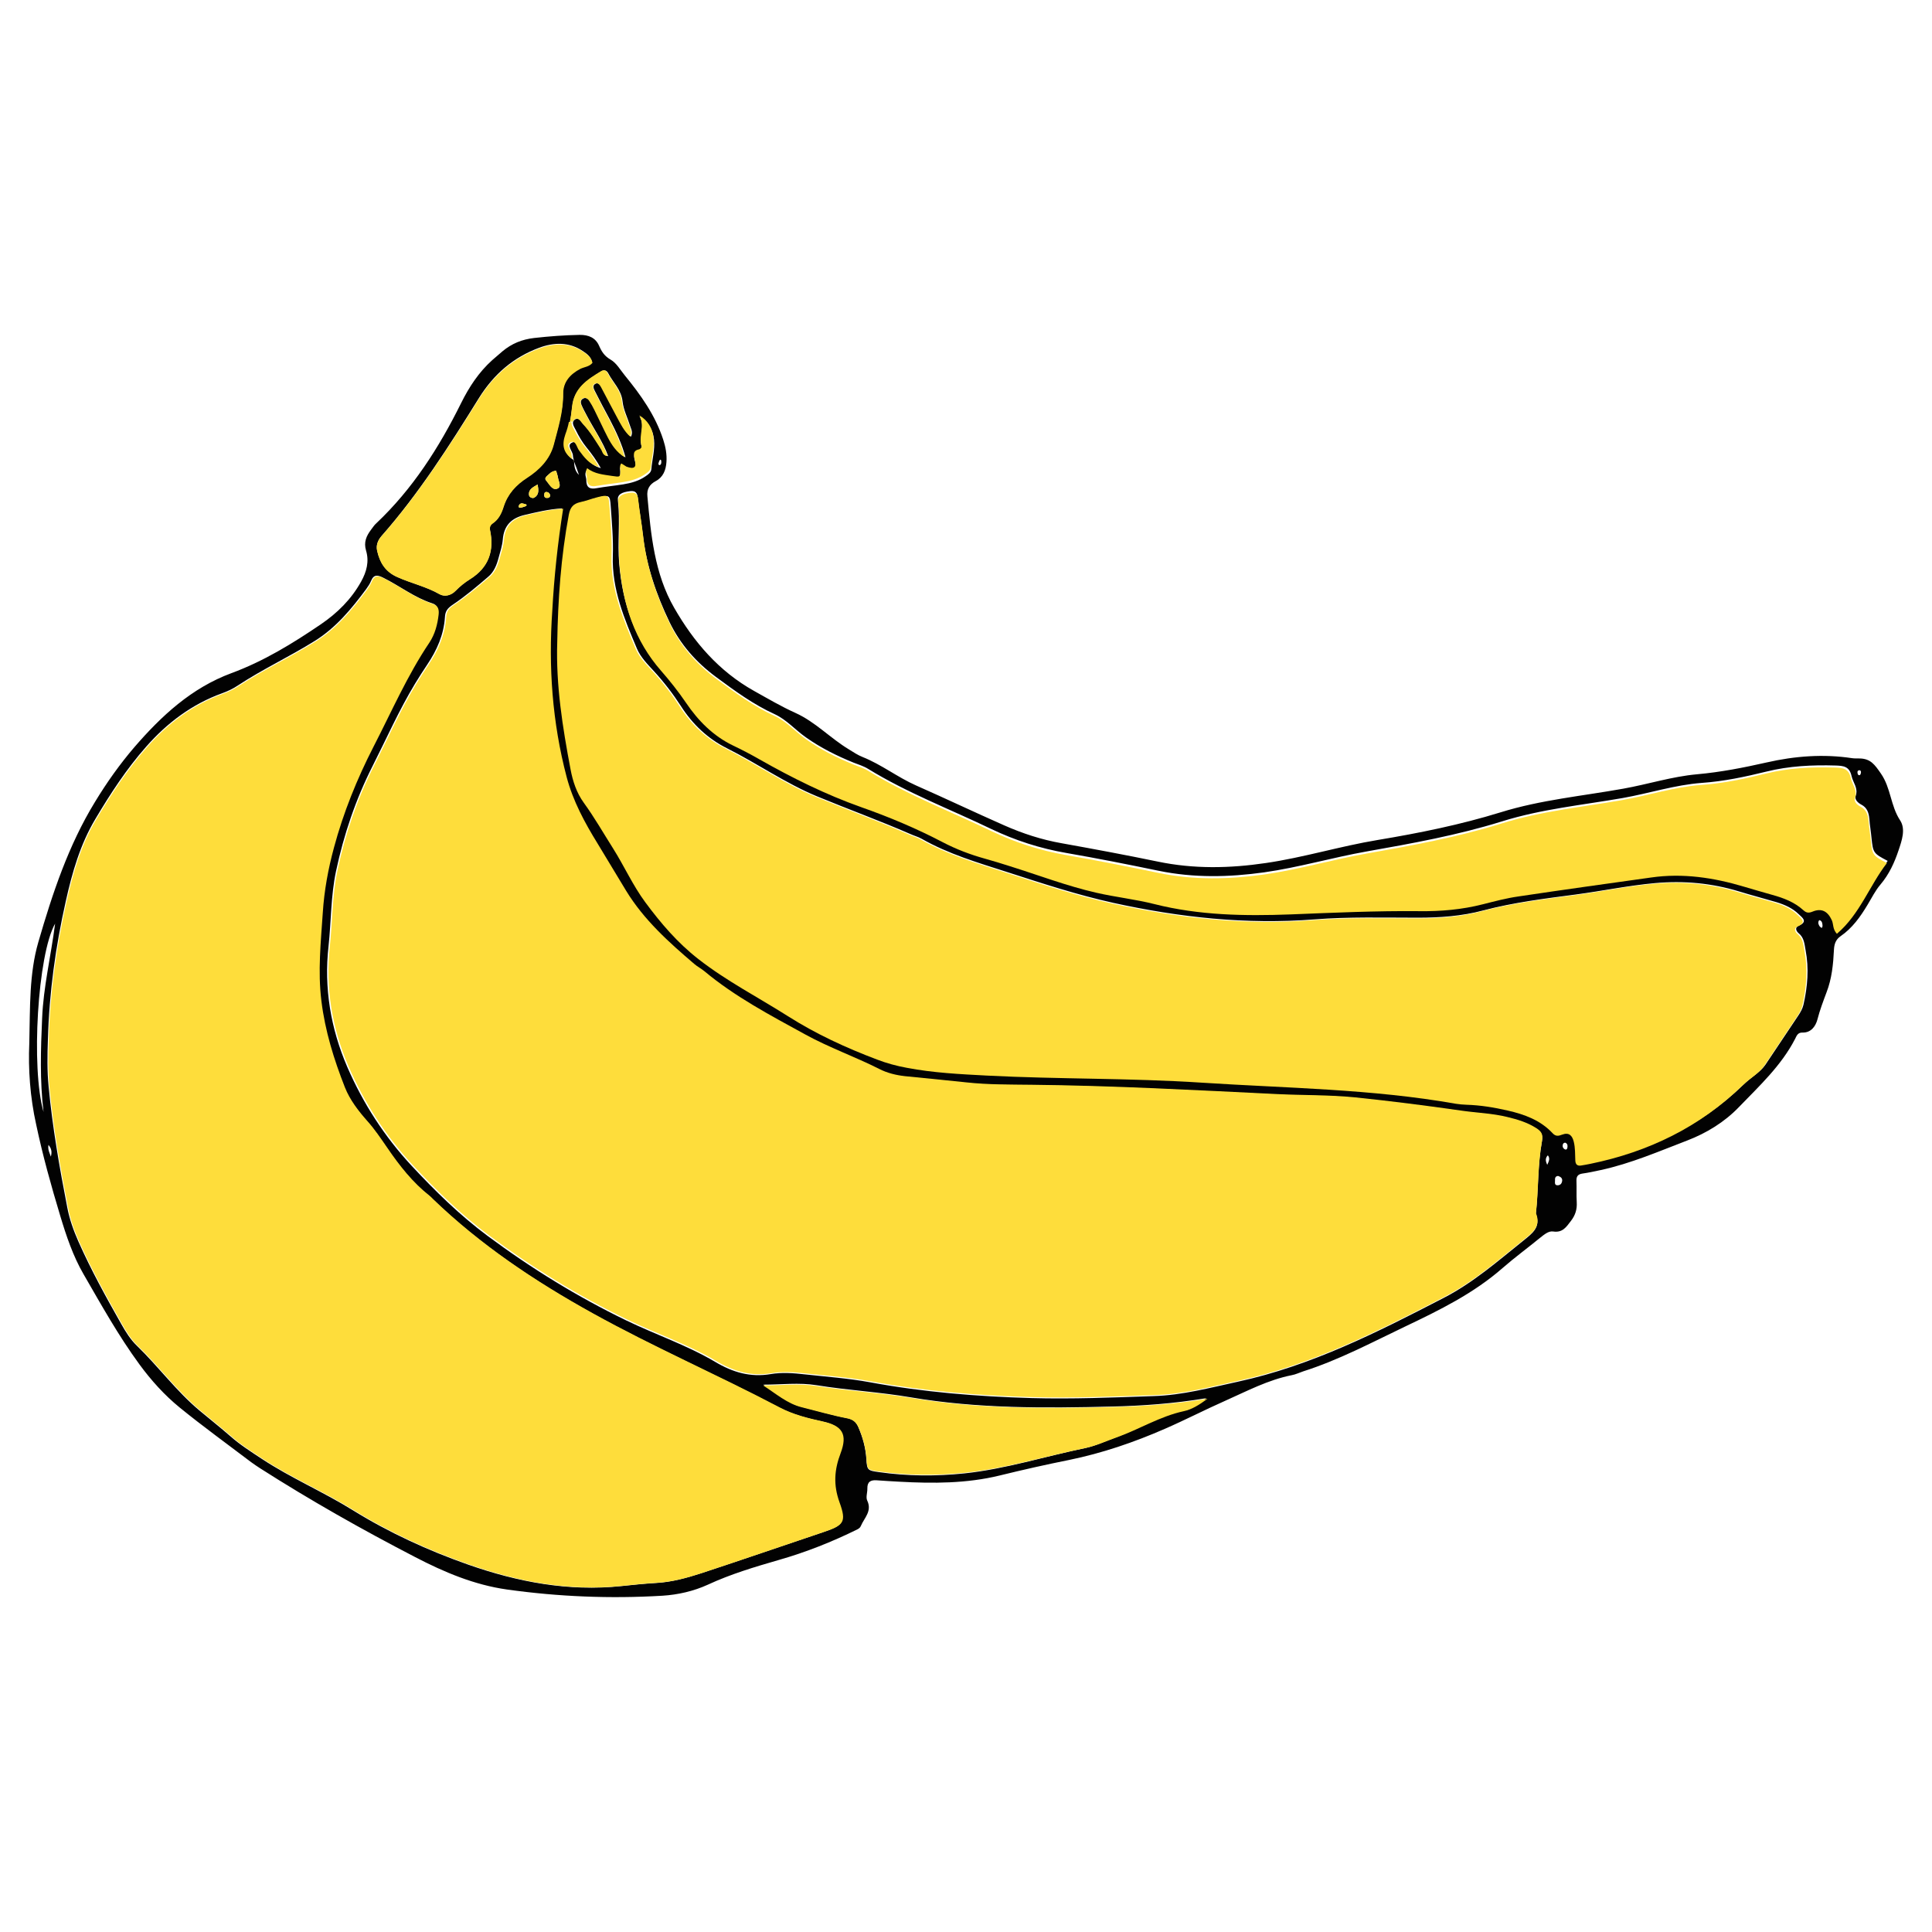 <svg width="600" height="600" viewBox="0 0 600 600" fill="none" xmlns="http://www.w3.org/2000/svg">
<path d="M590.097 254.766C591.893 257.487 590.623 261.085 589.615 264.068C588.344 267.886 586.679 271.528 584.006 274.687C582.385 276.573 581.29 278.855 579.975 281.005C577.741 284.735 575.243 288.245 571.606 290.746C570.029 291.843 569.635 293.291 569.547 295.002C569.328 299.478 568.89 303.909 567.269 308.122C566.217 310.93 565.165 313.694 564.421 316.59C563.895 318.609 562.493 320.759 559.776 320.671C558.243 320.627 557.936 321.768 557.454 322.689C553.16 330.982 546.368 337.257 540.015 343.838C535.546 348.489 529.937 351.912 523.978 354.194C515.171 357.572 506.452 361.346 497.163 363.364C495.279 363.759 493.351 364.198 491.423 364.461C490.065 364.68 489.539 365.295 489.583 366.699C489.671 368.937 489.539 371.174 489.671 373.368C489.802 375.562 489.232 377.405 487.874 379.16C486.428 381.047 485.289 382.89 482.353 382.451C480.907 382.232 479.549 383.416 478.322 384.382C474.466 387.541 470.392 390.525 466.623 393.815C457.597 401.713 447.038 406.891 436.347 411.981C425.962 416.939 415.753 422.38 404.711 425.89C403.528 426.285 402.389 426.855 401.162 427.075C393.845 428.523 387.317 431.989 380.613 434.973C374.259 437.781 368.081 440.984 361.728 443.749C352.176 447.917 342.318 451.296 332.021 453.402C324.791 454.85 317.605 456.473 310.463 458.228C300.211 460.729 289.782 460.729 279.354 460.159C276.988 460.027 274.622 459.896 272.256 459.72C270.416 459.588 269.32 460.159 269.364 462.265C269.408 463.494 268.838 464.985 269.32 465.995C270.898 469.329 268.4 471.392 267.348 473.893C267.129 474.463 266.691 474.726 266.209 474.99C258.366 478.851 250.304 482.054 241.848 484.467C234.399 486.617 226.906 488.855 219.808 492.146C215.383 494.164 210.563 495.261 205.699 495.568C189.531 496.534 173.451 495.875 157.458 493.638C147.249 492.19 137.916 488.241 128.89 483.546C112.459 475.033 96.379 465.951 80.78 455.99C79.86 455.376 78.896 454.762 78.02 454.104C70.615 448.487 63.035 443.003 55.805 437.123C51.073 433.262 46.954 428.698 43.318 423.74C36.789 414.833 31.443 405.224 25.966 395.746C22.68 390.086 20.577 383.811 18.693 377.537C15.889 368.235 13.26 358.845 11.244 349.279C9.316 340.679 8.747 331.816 9.097 324.049C9.36 312.729 9.053 302.418 11.902 292.589C16.283 277.495 21.234 262.533 29.515 249.018C33.108 243.095 37.183 237.347 41.696 232.081C50.109 222.34 59.442 213.653 71.886 209.045C81.876 205.36 90.902 199.831 99.665 193.864C104.748 190.397 109.085 186.141 112.152 180.612C113.861 177.541 114.694 174.382 113.686 171.003C112.897 168.37 113.774 166.44 115.263 164.465C115.789 163.807 116.227 163.061 116.841 162.535C128.145 151.872 136.339 139.016 143.174 125.238C145.672 120.192 148.695 115.585 152.901 111.812C153.953 110.89 155.004 109.969 156.056 109.091C158.904 106.722 162.059 105.406 165.871 104.967C170.559 104.44 175.247 104.089 179.98 104.001C182.784 103.958 184.975 104.879 186.07 107.424C186.859 109.223 187.735 110.583 189.619 111.68C191.459 112.733 192.642 114.883 194.044 116.594C198.996 122.65 203.509 128.968 205.962 136.515C206.707 138.797 207.145 141.078 206.97 143.492C206.795 145.993 205.962 148.187 203.64 149.415C201.668 150.468 200.836 151.96 201.055 154.154C202.15 166.089 203.246 178.155 209.38 188.774C215.47 199.392 223.27 208.475 234.18 214.574C238.43 216.943 242.592 219.4 247.062 221.419C253.196 224.183 257.84 229.229 263.58 232.696C265.026 233.573 266.341 234.495 267.918 235.109C273.746 237.434 278.741 241.383 284.481 243.928C293.638 247.965 302.664 252.265 311.822 256.302C317.562 258.847 323.477 260.777 329.699 261.874C339.689 263.673 349.635 265.516 359.581 267.578C370.754 269.904 381.883 269.685 393.144 268.017C404.843 266.306 416.191 262.796 427.846 260.865C440.772 258.715 453.566 256.126 466.054 252.265C478.498 248.404 491.379 247.219 504.086 244.937C511.754 243.577 519.203 241.164 527.002 240.462C534.363 239.804 541.505 238.4 548.691 236.776C557.366 234.802 566.261 234.1 575.199 235.46C576.032 235.591 576.864 235.504 577.697 235.548C580.939 235.679 582.21 237.434 584.138 240.243C587.249 244.718 587.117 250.247 590.097 254.766ZM586.241 267.359C581.772 265.034 581.684 264.858 581.202 260.119C581.027 258.189 580.676 256.258 580.545 254.327C580.37 252.441 579.888 250.817 578.004 249.852C576.996 249.325 575.9 248.272 576.295 247.219C577.171 244.762 575.462 243.051 575.024 241.032C574.367 237.961 572.439 237.829 570.117 237.741C562.843 237.522 555.57 237.873 548.559 239.628C541.943 241.252 535.371 242.656 528.492 243.138C520.166 243.753 512.148 246.385 503.955 247.833C491.379 250.027 478.673 251.256 466.36 255.117C452.69 259.373 438.581 261.918 424.473 264.419C413.825 266.306 403.397 269.378 392.618 270.913C381.621 272.449 370.754 272.668 359.844 270.431C350.336 268.456 340.784 266.569 331.188 264.902C323.039 263.498 315.283 260.997 307.834 257.443C295.084 251.3 281.764 246.254 269.627 238.795C268.225 237.917 266.604 237.434 265.026 236.82C259.856 234.714 254.905 232.257 250.304 229.01C246.974 226.684 244.301 223.525 240.621 221.814C233.961 218.786 228.177 214.53 222.35 210.23C216.171 205.667 211.264 200.094 207.934 193.205C203.815 184.649 200.748 175.698 199.653 166.177C199.215 162.315 198.514 158.454 198.076 154.593C197.9 153.057 197.374 152.355 195.709 152.53C192.993 152.838 191.678 153.627 191.897 155.383C192.642 161.92 191.722 168.458 192.292 174.996C193.343 187.194 196.98 198.427 205.217 207.773C207.978 210.932 210.563 214.179 212.929 217.645C216.741 223.262 221.386 227.957 227.607 230.94C230.368 232.257 233.084 233.661 235.757 235.197C245.923 240.945 256.351 246.122 267.392 250.027C276.024 253.055 284.524 256.609 292.674 260.865C296.88 263.059 301.262 264.726 305.863 265.999C308.404 266.701 310.945 267.491 313.443 268.281C322.469 271.089 331.276 274.467 340.521 276.573C346.48 277.934 352.614 278.592 358.53 280.084C372.463 283.594 386.616 283.813 400.812 283.287C414.132 282.76 427.496 282.146 440.86 282.278C447.563 282.365 454.18 281.795 460.708 280.128C464.345 279.206 467.982 278.241 471.706 277.714C485.464 275.652 499.223 273.765 512.981 271.835C522.795 270.431 532.391 271.879 541.812 274.687C544.747 275.564 547.683 276.398 550.619 277.232C554.124 278.197 557.498 279.469 560.258 281.97C561.178 282.804 561.879 282.936 563.15 282.409C565.954 281.268 567.838 282.321 569.109 285.086C569.678 286.314 569.328 287.85 570.686 289.298C577.872 283.199 580.764 274.423 586.241 267.359ZM577.916 240.067C578.004 239.628 577.916 239.277 577.478 239.189C576.952 239.233 576.777 239.584 576.864 240.023C576.908 240.418 577.083 240.857 577.565 240.725C577.741 240.681 577.872 240.286 577.916 240.067ZM565.779 288.201C565.867 287.938 566.042 287.718 565.998 287.455C565.954 286.797 565.91 286.095 565.165 285.788C565.078 285.744 564.903 285.832 564.859 285.919C564.508 286.622 564.771 287.192 565.165 287.762C565.341 287.938 565.604 288.069 565.779 288.201ZM560.083 312.027C561.354 306.41 561.836 300.794 560.74 295.09C560.39 293.159 560.302 291.229 558.593 289.825C557.761 289.123 557.366 288.026 558.593 287.499C561.573 286.227 559.732 284.998 558.593 283.901C556.665 282.014 554.255 280.961 551.67 280.171C547.814 279.031 543.915 278.021 540.059 276.837C531.559 274.248 522.927 273.458 514.076 274.248C505.751 274.994 497.601 276.705 489.32 277.802C479.681 279.075 470.041 280.259 460.577 282.76C453.961 284.515 447.169 284.998 440.334 284.998C429.643 284.998 418.864 284.691 408.217 285.525C387.054 287.192 366.329 284.91 345.735 280.391C334.606 277.934 323.783 274.38 312.917 270.869C303.76 267.93 294.602 265.253 286.189 260.47C285.094 259.856 283.867 259.549 282.728 259.022C273.176 254.854 263.361 251.3 253.722 247.307C243.951 243.27 235.231 237.127 225.767 232.388C219.808 229.405 215.076 224.929 211.483 219.313C208.986 215.451 206.181 211.81 203.071 208.431C201.099 206.281 198.952 204.131 197.813 201.454C193.913 192.24 189.969 182.938 190.32 172.583C190.495 167.405 190.013 162.271 189.663 157.138C189.444 153.803 189.181 153.627 185.807 154.505C184.054 154.944 182.346 155.646 180.593 155.997C178.446 156.48 177.482 157.576 177.044 159.858C174.59 172.978 173.67 186.141 173.451 199.392C173.013 212.731 175.116 225.763 177.57 238.751C178.271 242.48 179.454 246.078 181.688 249.15C184.975 253.669 187.735 258.496 190.714 263.191C194.22 268.719 196.892 274.731 200.792 279.996C205.612 286.49 210.782 292.545 217.267 297.591C225.986 304.392 235.757 309.394 245.046 315.274C253.766 320.802 263.098 325.103 272.782 328.744C275.761 329.885 278.828 330.719 281.983 331.289C290.22 332.869 298.545 333.264 306.87 333.703C329.085 334.843 351.344 334.449 373.558 335.896C399.892 337.608 426.357 337.827 452.471 342.434C453.566 342.61 454.662 342.698 455.801 342.741C460.139 342.873 464.389 343.575 468.595 344.54C473.809 345.725 478.76 347.524 482.529 351.561C483.493 352.614 484.369 352.438 485.508 352C487.611 351.21 488.619 352.263 489.101 354.194C489.583 356.124 489.495 358.055 489.583 359.985C489.627 361.214 490.196 361.784 491.423 361.565C492.387 361.39 493.351 361.258 494.315 361.039C512.28 357.353 528.185 349.674 541.461 336.818C542.644 335.677 544.002 334.624 545.317 333.615C546.412 332.737 547.464 331.816 548.253 330.675C551.67 325.585 555.088 320.495 558.462 315.405C559.163 314.352 559.776 313.299 560.083 312.027ZM486.735 356.563C486.866 355.949 486.91 355.291 486.209 354.896C485.683 354.808 485.42 355.115 485.333 355.51C485.201 356.08 485.377 356.563 485.859 356.87C486.253 357.133 486.603 357.046 486.735 356.563ZM483.712 368.103C484.632 368.103 485.114 367.489 485.158 366.523C485.114 365.734 484.544 365.426 483.887 365.207C482.967 365.251 482.879 365.953 482.923 366.611C482.923 367.225 482.704 368.103 483.712 368.103ZM480.513 361.741C481.083 360.556 481.433 359.678 480.688 358.801C479.856 359.678 479.943 360.556 480.513 361.741ZM478.848 354.501C479.242 352.307 478.541 351.473 477.052 350.508C474.291 348.753 471.268 347.831 468.157 347.085C463.425 345.901 458.517 345.769 453.698 345.067C442.7 343.487 431.658 342.083 420.617 340.942C412.598 340.153 404.536 340.328 396.518 339.933C371.105 338.705 345.691 337.301 320.278 337.037C313.487 336.95 306.651 337.037 299.86 336.291C293.507 335.589 287.153 335.019 280.8 334.361C278.04 334.054 275.323 333.395 272.825 332.123C265.289 328.306 257.271 325.497 249.778 321.373C238.912 315.405 227.958 309.657 218.406 301.672C217.442 300.882 216.303 300.311 215.339 299.478C207.408 292.721 199.653 285.744 194.132 276.705C191.153 271.835 188.261 266.92 185.281 262.05C181.25 255.512 177.613 248.799 175.642 241.339C171.172 224.359 169.946 207.071 171.172 189.563C171.742 179.121 172.837 168.765 174.546 157.884C170.252 158.147 166.66 159.068 163.023 159.902C158.86 160.867 156.494 163.149 156.144 167.581C155.968 169.511 155.355 171.398 154.829 173.285C154.259 175.479 153.383 177.629 151.674 179.077C148.081 182.148 144.489 185.22 140.589 187.808C138.968 188.905 138.267 189.827 138.179 191.67C137.829 197.11 135.682 201.937 132.702 206.369C131.388 208.343 130.117 210.318 128.89 212.336C123.895 220.585 120.039 229.361 115.702 237.917C110.444 248.316 106.763 259.198 104.353 270.562C102.732 278.197 102.863 286.095 102.031 293.818C100.585 306.849 102.688 319.398 107.858 331.377C112.766 342.698 119.47 353.053 127.839 362.048C135.112 369.858 142.736 377.361 151.412 383.811C164.994 393.903 179.235 402.679 194.439 410.05C203.596 414.482 213.28 417.729 222.043 422.906C227.564 426.197 233.041 427.821 239.438 426.724C242.855 426.153 246.404 426.417 249.866 426.812C256.614 427.557 263.449 428.04 270.153 429.269C286.759 432.34 303.453 433.7 320.322 434.183C332.985 434.534 345.604 434.008 358.223 433.569C367.161 433.306 375.793 430.98 384.469 429.093C407.297 424.135 427.846 413.692 448.352 403.074C457.466 398.379 465.09 391.709 473.021 385.347C475.781 383.109 478.629 381.179 476.964 376.966C477.797 369.507 477.49 361.916 478.848 354.501ZM367.293 438.132C369.703 437.606 371.85 436.289 374.61 434.227C364.226 435.938 354.717 436.596 345.209 436.816C324.353 437.342 303.54 437.474 282.903 433.964C273.176 432.296 263.317 431.77 253.59 430.19C248.201 429.313 242.593 430.015 237.072 430.015C241.015 432.603 244.608 435.807 249.033 436.904C253.722 438.088 258.41 439.492 263.142 440.414C264.851 440.765 265.859 441.598 266.516 443.09C267.918 446.293 268.838 449.628 269.057 453.138C269.276 456.605 269.452 456.693 272.957 457.175C281.808 458.448 290.702 458.492 299.553 457.57C312.304 456.21 324.528 452.305 337.016 449.716C340.258 449.014 343.282 447.566 346.436 446.425C353.491 443.88 359.888 439.756 367.293 438.132ZM260.864 451.339C263.098 445.416 261.39 442.783 255.343 441.467C250.698 440.458 246.142 439.317 241.891 437.079C222.7 426.987 202.808 418.343 183.835 407.812C165.871 397.852 148.958 386.532 134.148 372.227C133.841 371.92 133.578 371.613 133.228 371.35C127.926 367.181 123.807 361.916 120.039 356.387C118.068 353.535 116.14 350.639 113.817 348.051C111.057 344.935 108.428 341.513 106.894 337.652C103.477 328.964 100.716 320.1 99.577 310.754C98.438 301.54 99.402 292.413 100.015 283.243C100.454 276.442 101.68 269.729 103.477 263.103C106.412 252.177 110.619 241.778 115.789 231.686C121.398 220.805 126.261 209.572 133.14 199.348C134.849 196.759 135.638 193.776 135.988 190.704C136.164 189.169 135.901 187.896 134.236 187.37C128.759 185.614 124.202 182.016 119.119 179.472C117.323 178.55 116.096 178.287 115.22 180.437C114.869 181.314 114.299 182.148 113.73 182.938C109.173 189.081 104.353 194.96 97.693 199.085C89.894 203.955 81.569 207.817 73.901 212.863C72.411 213.872 70.746 214.662 69.038 215.276C59.661 218.655 51.906 224.49 45.421 231.862C39.33 238.751 34.291 246.473 29.603 254.371C24.915 262.225 22.417 270.957 20.446 279.82C17.247 293.993 15.275 308.297 14.881 322.821C14.706 327.691 14.618 332.562 15.1 337.432C16.283 350.069 18.474 362.53 20.884 374.948C21.585 378.677 22.855 382.188 24.389 385.654C28.289 394.43 32.933 402.854 37.665 411.191C39.024 413.604 40.513 416.018 42.529 417.948C49.233 424.442 54.754 432.033 61.939 438.044C65.138 440.721 68.424 443.31 71.535 446.03C74.558 448.707 77.976 450.857 81.35 453.094C90.42 459.062 100.41 463.318 109.655 469.066C120.872 475.999 132.921 481.527 145.409 485.915C160.788 491.312 176.518 494.296 192.905 492.585C196.498 492.19 200.091 491.839 203.684 491.619C208.591 491.356 213.28 490.04 217.88 488.548C230.412 484.423 242.855 480.123 255.387 475.911C261.828 473.761 262.792 472.84 260.513 466.565C258.585 461.212 258.892 456.517 260.864 451.339ZM204.911 144.457C205.437 144.15 205.393 143.623 205.349 143.097C205.305 142.746 205.042 142.614 204.867 142.921C204.692 143.228 204.56 143.623 204.473 143.974C204.473 144.281 204.604 144.457 204.911 144.457ZM202.282 145.686C202.545 142.658 203.421 139.63 203.114 136.559C202.808 133.356 201.23 130.899 198.645 129.407C200.573 132.522 198.251 135.945 199.39 139.148C199.478 139.367 198.996 139.981 198.689 140.069C196.542 140.508 196.805 141.693 197.243 143.404C197.856 145.861 196.98 146.431 194.57 145.554C194.044 145.247 193.606 144.896 192.949 144.545C192.336 145.378 192.642 145.905 192.642 146.475C192.642 148.976 192.598 148.845 190.101 148.494C187.297 148.055 184.493 147.879 182.17 146.037C181.382 147.309 182.127 148.23 182.083 149.152C182.083 151.434 183.178 152.004 185.281 151.609C187.998 151.126 190.802 150.863 193.519 150.424C195.972 150.029 198.426 149.371 200.529 147.879C201.362 147.309 202.194 146.739 202.282 145.686ZM195.928 135.637C196.673 134.233 195.972 133.224 195.666 132.215C194.877 129.67 193.606 127.257 193.343 124.668C192.949 121.026 190.364 118.788 188.874 115.892C188.436 115.059 187.691 114.752 186.771 115.322C182.433 117.911 178.271 120.587 177.701 126.379C177.526 127.871 177.351 129.407 177.044 130.899C176.781 132.259 176.387 133.619 175.905 134.935C174.722 138.314 175.204 140.859 178.139 142.877C178.139 142.921 178.139 142.965 178.183 143.009C178.227 143.097 178.271 143.184 178.271 143.316C178.358 144.852 178.534 146.3 179.804 147.485C179.322 146.08 178.84 144.676 178.271 143.316C178.271 143.228 178.271 143.097 178.271 142.965C178.227 142.921 178.183 142.921 178.183 142.877C178.095 142.395 177.92 141.868 177.92 141.386C177.833 140.025 175.773 138.314 177.701 137.436C179.235 136.734 179.541 139.06 180.286 140.069C181.951 142.351 183.616 144.589 186.596 145.378C185.281 143.053 183.791 140.947 182.126 138.928C180.812 137.305 179.76 135.506 178.84 133.619C178.446 132.829 177.789 131.908 177.964 131.074C178.052 130.767 178.227 130.504 178.621 130.24C179.804 129.495 180.462 130.986 181.206 131.776C183.441 134.102 185.062 136.866 186.815 139.543C187.341 140.332 187.384 141.605 188.874 141.649C187.209 137.129 184.449 133.268 182.258 129.1C181.688 128.003 181.075 126.906 180.593 125.765C180.33 125.151 180.242 124.317 180.943 123.878C181.776 123.308 182.565 123.703 183.09 124.449C183.704 125.37 184.273 126.335 184.755 127.345C186.201 130.197 187.516 133.093 189.006 135.945C190.276 138.358 191.81 140.552 194.263 142.044C193.124 137.831 191.328 134.014 189.356 130.24C187.779 127.301 186.201 124.361 184.712 121.377C184.317 120.631 183.967 119.666 184.931 119.183C185.895 118.701 186.464 119.578 186.859 120.28C188.524 123.352 190.101 126.423 191.766 129.451C192.905 131.645 193.957 133.882 195.928 135.637ZM183.879 112.47C183.529 110.846 182.346 109.925 181.031 109.047C176.693 106.108 171.961 106.327 167.448 107.994C159.474 110.978 153.427 116.112 148.739 123.615C139.537 138.446 130.117 153.233 118.506 166.44C117.323 167.8 116.753 169.336 117.147 171.047C117.98 174.689 119.645 177.541 123.457 179.208C127.751 181.139 132.395 182.148 136.514 184.518C138.091 185.395 140.063 184.912 141.465 183.464C142.824 182.06 144.357 180.832 145.978 179.823C151.718 176.225 153.515 171.047 152.156 164.597C151.937 163.588 152.332 162.93 153.033 162.447C154.873 161.174 155.749 159.288 156.363 157.313C157.633 153.32 160.131 150.556 163.724 148.23C167.36 145.861 170.647 142.614 171.874 138.051C173.232 132.829 174.853 127.696 174.809 122.123C174.765 118.481 176.956 115.98 180.199 114.313C181.425 113.742 182.959 113.655 183.879 112.47ZM172.837 151.828C174.59 151.39 173.495 149.591 173.276 148.318C173.188 147.66 172.925 147.002 172.706 146.212C171.216 146.3 170.647 147.177 169.946 147.748C169.551 148.099 169.113 148.625 169.551 149.152C170.515 150.249 171.392 152.179 172.837 151.828ZM169.77 154.637C170.34 154.681 170.822 154.505 170.866 153.803C170.691 153.233 170.34 152.838 169.77 152.794C168.982 152.75 169.026 153.408 169.026 153.891C169.026 154.33 169.288 154.637 169.77 154.637ZM165.915 154.549C167.448 153.671 167.273 152.223 166.966 150.468C165.476 151.346 164.074 151.96 164.293 153.759C164.381 154.461 165.345 154.856 165.915 154.549ZM163.417 157.138C163.461 157.094 163.505 156.918 163.549 156.831C163.461 156.743 163.373 156.611 163.242 156.611C162.585 156.48 161.927 155.997 161.314 156.699C161.007 157.05 160.963 157.664 161.445 157.664C162.103 157.664 162.76 157.357 163.417 157.138ZM15.801 359.196C16.152 357.792 16.064 356.782 15.056 355.554C14.793 357.046 15.363 357.967 15.801 359.196ZM13.085 316.195C13.479 306.498 15.801 297.021 17.116 286.841C11.682 296.362 9.579 331.728 13.523 345.33C12.34 335.589 12.646 325.892 13.085 316.195Z" fill="#020202"/>
<path d="M580.966 260.777C581.447 265.523 581.535 265.699 586 268.028C580.528 275.103 577.639 283.892 570.46 290C569.103 288.55 569.453 287.012 568.884 285.781C567.614 283.013 565.732 281.958 562.931 283.101C561.661 283.628 560.961 283.496 560.041 282.661C557.283 280.157 553.913 278.882 550.411 277.915C547.478 277.08 544.545 276.246 541.612 275.367C532.2 272.554 522.614 271.104 512.808 272.51C499.063 274.444 485.317 276.333 471.572 278.399C467.851 278.926 464.217 279.893 460.584 280.816C454.062 282.486 447.452 283.057 440.754 282.969C427.403 282.837 414.051 283.452 400.743 283.98C386.56 284.507 372.421 284.287 358.5 280.772C352.591 279.278 346.462 278.618 340.509 277.256C331.272 275.147 322.473 271.763 313.456 268.951C310.961 268.16 308.422 267.369 305.883 266.666C301.286 265.391 296.909 263.721 292.706 261.524C284.564 257.262 276.072 253.702 267.448 250.67C256.417 246.759 245.998 241.574 235.842 235.817C233.172 234.279 230.458 232.873 227.7 231.554C221.484 228.566 216.844 223.864 213.036 218.239C210.672 214.768 208.089 211.516 205.331 208.352C197.101 198.992 193.468 187.742 192.417 175.526C191.848 168.978 192.768 162.43 192.023 155.883C191.805 154.125 193.118 153.334 195.832 153.026C197.495 152.851 198.021 153.554 198.196 155.092C198.634 158.959 199.334 162.826 199.772 166.693C200.866 176.229 203.93 185.193 208.045 193.763C211.372 200.662 216.275 206.243 222.447 210.813C228.269 215.119 234.048 219.382 240.701 222.414C244.379 224.128 247.049 227.292 250.376 229.621C254.972 232.873 259.919 235.334 265.084 237.443C266.66 238.058 268.28 238.542 269.681 239.42C281.806 246.891 295.114 251.944 307.853 258.097C315.294 261.656 323.043 264.161 331.185 265.567C340.771 267.237 350.315 269.127 359.814 271.104C370.714 273.345 381.57 273.126 392.558 271.587C403.326 270.049 413.745 266.973 424.382 265.084C438.478 262.579 452.573 260.03 466.231 255.768C478.532 251.901 491.227 250.67 503.79 248.473C511.976 247.023 519.987 244.386 528.304 243.771C535.177 243.287 541.743 241.881 548.353 240.255C555.357 238.498 562.624 238.146 569.891 238.366C572.211 238.454 574.137 238.585 574.794 241.662C575.231 243.683 576.939 245.397 576.063 247.858C575.669 248.912 576.763 249.967 577.77 250.494C579.653 251.461 580.134 253.087 580.309 254.977C580.441 256.91 580.791 258.844 580.966 260.777Z" fill="#FEDD3B"/>
<path d="M560.391 295.337C561.487 301.053 561.005 306.681 559.734 312.31C559.427 313.585 558.814 314.64 558.112 315.696C554.738 320.796 551.32 325.897 547.902 330.998C547.113 332.141 546.062 333.064 544.966 333.944C543.652 334.955 542.293 336.01 541.11 337.154C527.832 350.037 511.925 357.733 493.959 361.426C492.995 361.646 492.031 361.778 491.066 361.954C489.84 362.174 489.27 361.602 489.226 360.371C489.138 358.436 489.226 356.501 488.744 354.567C488.262 352.632 487.254 351.576 485.151 352.368C484.011 352.808 483.135 352.984 482.171 351.928C478.402 347.883 473.45 346.08 468.236 344.893C464.029 343.925 459.778 343.222 455.44 343.09C454.301 343.046 453.205 342.958 452.11 342.782C425.992 338.165 399.525 337.945 373.188 336.23C350.971 334.779 328.71 335.175 306.493 334.032C298.167 333.592 289.841 333.196 281.603 331.613C278.448 331.042 275.38 330.206 272.4 329.063C262.716 325.413 253.382 321.104 244.662 315.564C235.372 309.671 225.599 304.659 216.879 297.843C210.394 292.786 205.223 286.718 200.402 280.21C196.502 274.934 193.829 268.91 190.324 263.369C187.344 258.664 184.583 253.827 181.297 249.298C179.062 246.22 177.879 242.614 177.177 238.877C174.723 225.861 172.62 212.802 173.058 199.434C173.277 186.155 174.198 172.963 176.652 159.816C177.09 157.529 178.054 156.43 180.201 155.946C181.954 155.594 183.663 154.891 185.416 154.451C188.79 153.572 189.053 153.747 189.272 157.089C189.622 162.234 190.104 167.379 189.929 172.567C189.579 182.945 193.523 192.267 197.423 201.501C198.562 204.183 200.709 206.338 202.681 208.492C205.792 211.878 208.597 215.528 211.095 219.397C214.688 225.026 219.421 229.511 225.38 232.501C234.846 237.25 243.566 243.406 253.338 247.451C262.979 251.453 272.795 255.014 282.348 259.192C283.487 259.719 284.714 260.027 285.809 260.643C294.223 265.436 303.382 268.118 312.54 271.064C323.408 274.582 334.232 278.144 345.362 280.606C365.958 285.135 386.685 287.422 407.851 285.751C418.499 284.915 429.279 285.223 439.971 285.223C446.807 285.223 453.6 284.739 460.217 282.981C469.682 280.474 479.322 279.287 488.963 278.012C497.245 276.912 505.396 275.197 513.722 274.45C522.574 273.658 531.206 274.45 539.708 277.044C543.564 278.232 547.464 279.243 551.32 280.386C553.906 281.178 556.316 282.233 558.244 284.124C559.383 285.223 561.224 286.454 558.244 287.729C557.017 288.257 557.411 289.356 558.244 290.06C559.953 291.467 560.041 293.402 560.391 295.337Z" fill="#FEDD3B"/>
<path d="M477.097 350.336C478.585 351.299 479.286 352.132 478.892 354.323C477.535 361.727 477.841 369.306 477.01 376.754C478.673 380.96 475.828 382.888 473.07 385.122C465.147 391.475 457.531 398.135 448.426 402.823C427.94 413.425 407.411 423.853 384.605 428.803C375.938 430.687 367.315 433.009 358.385 433.272C345.779 433.71 333.172 434.236 320.522 433.885C303.669 433.404 286.992 432.045 270.402 428.979C263.705 427.752 256.876 427.27 250.135 426.525C246.677 426.131 243.131 425.868 239.717 426.437C233.326 427.533 227.855 425.912 222.339 422.626C213.585 417.456 203.911 414.214 194.762 409.789C179.573 402.428 165.347 393.666 151.778 383.589C143.111 377.149 135.494 369.657 128.228 361.858C119.867 352.877 113.17 342.537 108.267 331.233C103.102 319.273 101.001 306.742 102.446 293.73C103.277 286.019 103.146 278.133 104.766 270.51C107.173 259.162 110.85 248.297 116.103 237.913C120.436 229.37 124.288 220.608 129.278 212.371C130.504 210.356 131.773 208.384 133.087 206.412C136.063 201.987 138.208 197.168 138.558 191.735C138.646 189.895 139.346 188.975 140.966 187.88C144.861 185.295 148.451 182.228 152.04 179.161C153.747 177.715 154.623 175.569 155.192 173.378C155.717 171.494 156.33 169.61 156.505 167.683C156.855 163.257 159.219 160.979 163.377 160.015C167.011 159.183 170.6 158.263 174.89 158C173.182 168.865 172.088 179.205 171.519 189.632C170.293 207.113 171.519 224.376 175.984 241.331C177.954 248.779 181.587 255.482 185.614 262.01C188.59 266.873 191.48 271.78 194.456 276.643C199.971 285.669 207.719 292.635 215.642 299.382C216.605 300.214 217.743 300.784 218.706 301.573C228.249 309.546 239.192 315.286 250.048 321.244C257.533 325.363 265.543 328.167 273.072 331.978C275.567 333.249 278.281 333.906 281.039 334.213C287.386 334.87 293.733 335.439 300.08 336.14C306.865 336.885 313.693 336.798 320.478 336.885C345.866 337.148 371.254 338.55 396.643 339.777C404.653 340.171 412.707 339.996 420.718 340.785C431.749 341.924 442.779 343.326 453.766 344.903C458.581 345.604 463.484 345.735 468.211 346.918C471.319 347.663 474.339 348.583 477.097 350.336Z" fill="#FEDD3B"/>
<path d="M375 434.407C372.23 436.436 370.076 437.731 367.658 438.249C360.228 439.847 353.81 443.905 346.732 446.41C343.566 447.532 340.533 448.957 337.28 449.648C324.75 452.195 312.485 456.038 299.691 457.377C290.811 458.283 281.886 458.24 273.006 456.988C269.489 456.513 269.313 456.427 269.093 453.016C268.873 449.562 267.95 446.28 266.543 443.128C265.884 441.66 264.873 440.84 263.158 440.494C258.41 439.588 253.706 438.206 249.002 437.04C244.562 435.961 240.957 432.809 237 430.262C242.539 430.262 248.167 429.571 253.574 430.434C263.334 431.989 273.225 432.507 282.985 434.148C303.692 437.602 324.574 437.472 345.501 436.954C355.041 436.738 364.581 436.09 375 434.407Z" fill="#FEDD3B"/>
<path d="M255.54 441.446C261.585 442.761 263.293 445.391 261.059 451.309C259.088 456.482 258.782 461.173 260.709 466.521C262.987 472.79 262.023 473.711 255.584 475.859C243.056 480.068 230.615 484.364 218.087 488.485C213.487 489.975 208.8 491.29 203.894 491.553C200.302 491.773 196.71 492.123 193.118 492.518C176.735 494.228 161.009 491.246 145.634 485.854C133.149 481.47 121.103 475.947 109.889 469.02C100.646 463.277 90.659 459.025 81.591 453.063C78.218 450.827 74.802 448.679 71.779 446.005C68.669 443.287 65.383 440.7 62.186 438.026C55.002 432.02 49.482 424.436 42.78 417.948C40.765 416.019 39.276 413.608 37.918 411.197C33.187 402.867 28.544 394.45 24.645 385.683C23.112 382.219 21.841 378.712 21.141 374.986C18.731 362.58 16.541 350.129 15.358 337.504C14.877 332.638 14.964 327.771 15.139 322.905C15.534 308.395 17.505 294.103 20.703 279.943C22.674 271.088 25.171 262.364 29.858 254.517C34.545 246.626 39.583 238.91 45.671 232.027C52.154 224.663 59.908 218.832 69.282 215.456C70.99 214.843 72.655 214.054 74.144 213.045C81.81 208.004 90.133 204.146 97.93 199.28C104.589 195.159 109.407 189.285 113.963 183.147C114.532 182.358 115.102 181.525 115.452 180.648C116.328 178.5 117.555 178.763 119.351 179.684C124.432 182.227 128.988 185.821 134.464 187.575C136.128 188.101 136.391 189.372 136.216 190.907C135.865 193.975 135.077 196.956 133.368 199.543C126.491 209.757 121.629 220.98 116.022 231.852C110.853 241.935 106.648 252.325 103.713 263.241C101.917 269.86 100.69 276.568 100.252 283.363C99.639 292.525 98.675 301.644 99.814 310.85C100.953 320.187 103.713 329.043 107.129 337.723C108.663 341.581 111.291 345 114.051 348.113C116.372 350.699 118.3 353.593 120.271 356.442C124.038 361.966 128.156 367.226 133.456 371.391C133.807 371.654 134.069 371.961 134.376 372.268C149.182 386.559 166.091 397.87 184.051 407.821C203.018 418.343 222.905 426.979 242.092 437.062C246.341 439.297 250.897 440.437 255.54 441.446Z" fill="#FEDD3B"/>
<path d="M202.937 136.05C203.238 139.078 202.377 142.063 202.119 145.047C202.033 146.085 201.215 146.647 200.397 147.21C198.33 148.68 195.919 149.329 193.508 149.718C190.839 150.151 188.084 150.41 185.414 150.886C183.348 151.275 182.272 150.713 182.272 148.464C182.315 147.556 181.583 146.647 182.358 145.393C184.64 147.21 187.395 147.383 190.15 147.815C192.604 148.161 192.647 148.291 192.647 145.826C192.647 145.263 192.346 144.744 192.949 143.922C193.594 144.268 194.025 144.614 194.542 144.917C196.91 145.782 197.77 145.22 197.168 142.798C196.737 141.111 196.479 139.943 198.589 139.511C198.89 139.424 199.363 138.818 199.277 138.602C198.158 135.445 200.44 132.071 198.545 129C201.086 130.471 202.635 132.893 202.937 136.05Z" fill="#FEDD3B"/>
<path d="M195.413 132.132C195.716 133.141 196.409 134.15 195.672 135.553C193.723 133.799 192.683 131.562 191.513 129.413C189.867 126.387 188.307 123.317 186.661 120.247C186.271 119.545 185.708 118.668 184.755 119.151C183.802 119.633 184.148 120.598 184.538 121.344C186.011 124.326 187.571 127.264 189.131 130.203C191.08 133.974 192.856 137.79 193.983 142C191.557 140.509 190.04 138.316 188.784 135.904C187.311 133.053 186.011 130.159 184.582 127.308C184.105 126.299 183.542 125.334 182.935 124.414C182.415 123.668 181.636 123.273 180.812 123.843C180.119 124.282 180.206 125.115 180.466 125.729C180.942 126.869 181.549 127.966 182.112 129.062C184.278 133.229 187.008 137.088 188.654 141.605C187.181 141.561 187.138 140.29 186.618 139.5C184.885 136.825 183.282 134.062 181.072 131.738C180.336 130.948 179.686 129.457 178.516 130.203C178.126 130.422 177.953 130.729 177.866 131.036L177 130.86C177.303 129.369 177.477 127.834 177.65 126.343C178.213 120.554 182.329 117.879 186.618 115.291C187.528 114.721 188.264 115.028 188.697 115.861C190.17 118.756 192.726 120.993 193.116 124.633C193.376 127.176 194.633 129.589 195.413 132.132Z" fill="#FEDD3B"/>
<path d="M186 145C183.081 144.236 181.449 142.073 179.818 139.867C179.088 138.891 178.788 136.642 177.285 137.321C175.396 138.17 177.414 139.824 177.5 141.139C177.5 141.606 177.628 142.115 177.757 142.582C174.881 140.588 174.452 138.17 175.568 134.903C176.04 133.63 176.426 132.358 176.684 131L177.543 131.17C177.371 131.933 178.015 132.867 178.401 133.63C179.303 135.455 180.333 137.194 181.621 138.764C183.252 140.715 184.712 142.752 186 145Z" fill="#FEDD3B"/>
<path d="M181.146 109.263C182.463 110.139 183.649 111.058 184 112.678C183.078 113.86 181.541 113.948 180.312 114.517C177.062 116.18 174.867 118.676 174.911 122.309C174.954 127.869 173.33 132.991 171.969 138.201C170.739 142.754 167.446 145.993 163.801 148.357C160.201 150.678 157.698 153.436 156.424 157.42C155.81 159.39 154.931 161.272 153.087 162.542C152.385 163.023 151.989 163.68 152.209 164.687C153.57 171.122 151.77 176.288 146.018 179.878C144.393 180.885 142.856 182.11 141.495 183.511C140.09 184.956 138.114 185.438 136.533 184.562C132.405 182.198 127.751 181.191 123.448 179.265C119.627 177.601 117.959 174.756 117.124 171.122C116.729 169.415 117.3 167.883 118.486 166.525C130.122 153.348 139.563 138.595 148.784 123.798C153.482 116.312 159.542 111.19 167.534 108.213C172.056 106.549 176.799 106.33 181.146 109.263Z" fill="#FEDD3B"/>
<path d="M178.131 143.438C178.088 143.351 178.044 143.263 178.044 143.131C178.044 143.088 178.044 143.044 178 143C178.044 143.044 178.088 143.044 178.088 143.088C178.131 143.219 178.131 143.351 178.131 143.438Z" fill="#FEDD3B"/>
<path d="M173.276 148.318C173.495 149.591 174.59 151.39 172.837 151.829C171.392 152.18 170.515 150.249 169.551 149.152C169.113 148.625 169.551 148.099 169.946 147.748C170.647 147.177 171.216 146.3 172.706 146.212C172.925 147.002 173.188 147.66 173.276 148.318Z" fill="#FEDD3B"/>
<path d="M170.866 153.803C170.822 154.505 170.34 154.681 169.771 154.637C169.289 154.637 169.026 154.33 169.026 153.891C169.026 153.408 168.982 152.75 169.771 152.794C170.34 152.838 170.691 153.233 170.866 153.803Z" fill="#FEDD3B"/>
<path d="M166.966 150.468C167.273 152.223 167.448 153.671 165.915 154.549C165.345 154.856 164.381 154.461 164.293 153.759C164.074 151.96 165.477 151.346 166.966 150.468Z" fill="#FEDD3B"/>
<path d="M163.548 156.831C163.505 156.919 163.461 157.094 163.417 157.138C162.76 157.357 162.102 157.664 161.445 157.664C160.963 157.664 161.007 157.05 161.314 156.699C161.927 155.997 162.584 156.48 163.242 156.611C163.373 156.611 163.461 156.743 163.548 156.831Z" fill="#FEDD3B"/>
</svg>
